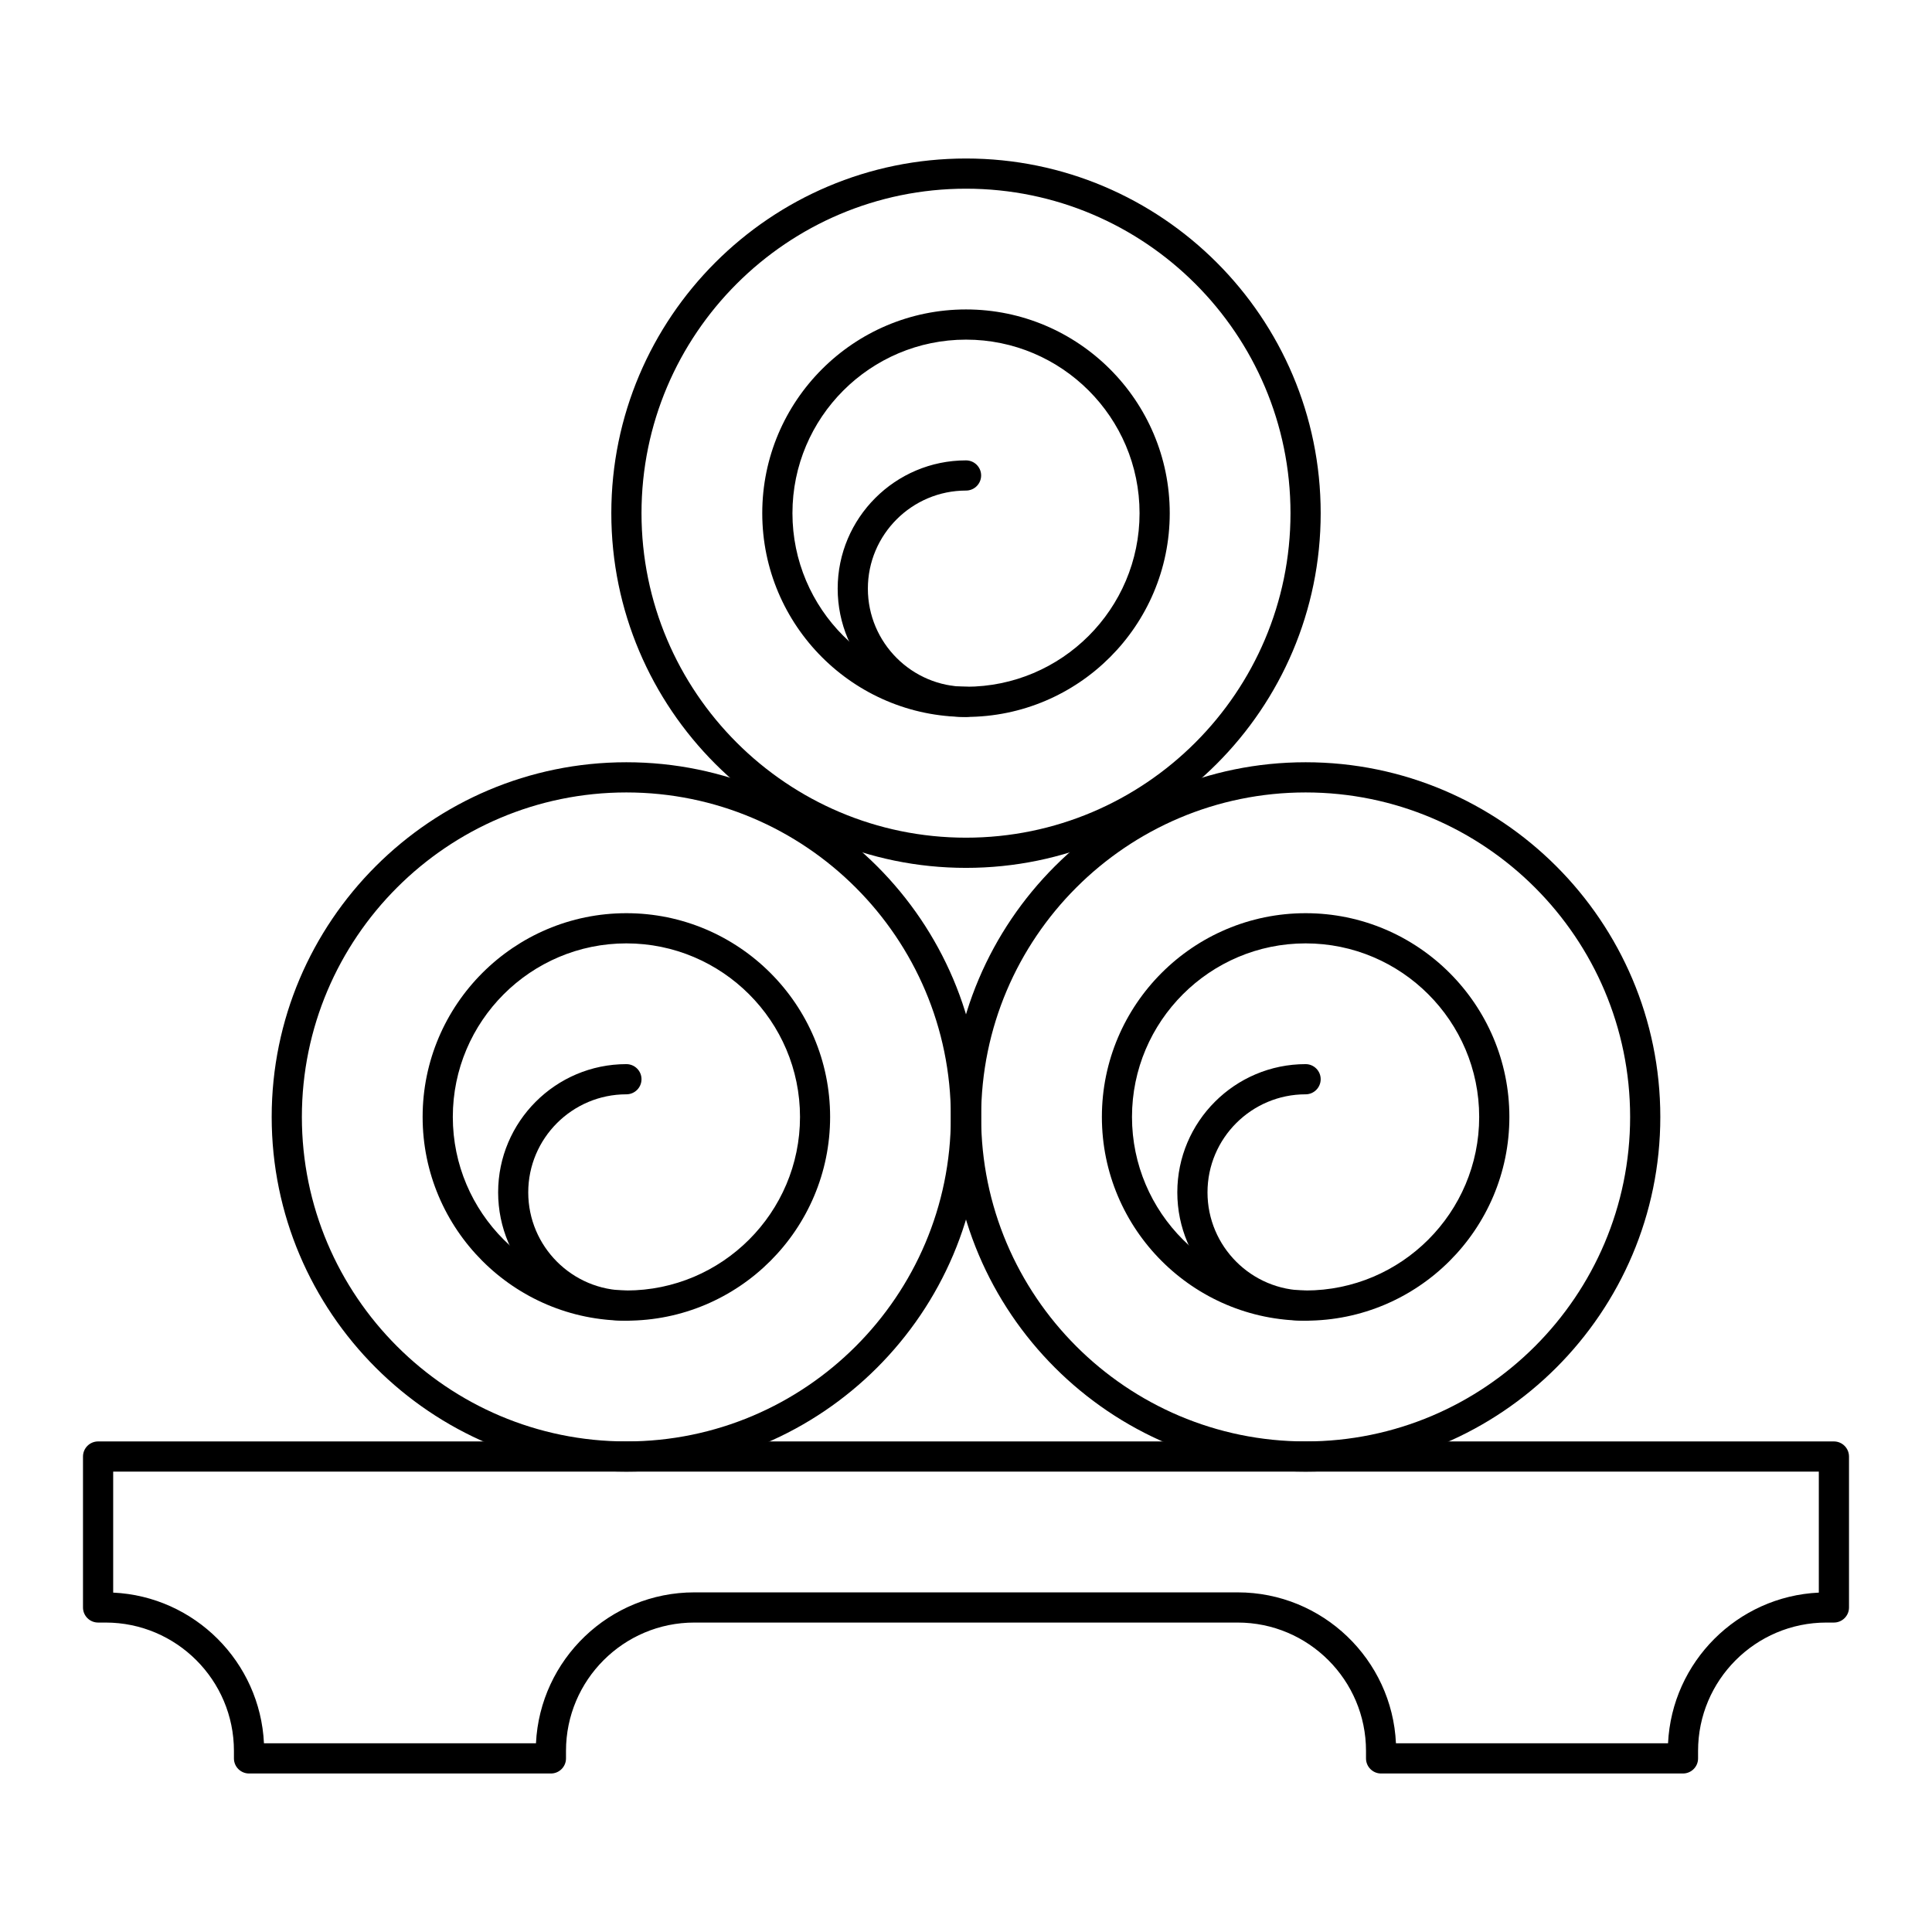 <svg width="24" height="24" viewBox="0 0 24 24" fill="none" xmlns="http://www.w3.org/2000/svg">
<path d="M20.906 22.031H17.156C17.053 22.031 16.969 21.947 16.969 21.844V21.75C16.969 20.871 16.254 20.156 15.375 20.156H8.625C7.746 20.156 7.031 20.871 7.031 21.75V21.844C7.031 21.947 6.947 22.031 6.844 22.031H3.094C2.99 22.031 2.906 21.947 2.906 21.844V21.75C2.906 20.871 2.191 20.156 1.312 20.156H1.219C1.115 20.156 1.031 20.072 1.031 19.969V18.094C1.031 17.99 1.115 17.906 1.219 17.906H22.781C22.885 17.906 22.969 17.99 22.969 18.094V19.969C22.969 20.072 22.885 20.156 22.781 20.156H22.688C21.809 20.156 21.094 20.871 21.094 21.75V21.844C21.094 21.947 21.01 22.031 20.906 22.031ZM17.341 21.656H20.721C20.769 20.645 21.583 19.831 22.594 19.784V18.281H1.406V19.784C2.417 19.831 3.231 20.645 3.279 21.656H6.658C6.708 20.614 7.571 19.781 8.625 19.781H15.375C16.429 19.781 17.293 20.614 17.341 21.656Z" fill="black"/>
<path d="M16.219 18.281C13.789 18.281 11.812 16.305 11.812 13.875C11.812 11.445 13.789 9.469 16.219 9.469C18.648 9.469 20.625 11.445 20.625 13.875C20.625 16.305 18.648 18.281 16.219 18.281ZM16.219 9.844C13.996 9.844 12.188 11.652 12.188 13.875C12.188 16.098 13.996 17.906 16.219 17.906C18.442 17.906 20.25 16.098 20.25 13.875C20.25 11.652 18.442 9.844 16.219 9.844Z" fill="black"/>
<path d="M16.219 16.406C14.823 16.406 13.688 15.271 13.688 13.875C13.688 12.479 14.823 11.344 16.219 11.344C17.614 11.344 18.75 12.479 18.75 13.875C18.75 15.271 17.614 16.406 16.219 16.406ZM16.219 11.719C15.03 11.719 14.062 12.686 14.062 13.875C14.062 15.064 15.03 16.031 16.219 16.031C17.408 16.031 18.375 15.064 18.375 13.875C18.375 12.686 17.408 11.719 16.219 11.719Z" fill="black"/>
<path d="M16.219 16.406C15.34 16.406 14.625 15.691 14.625 14.812C14.625 13.934 15.34 13.219 16.219 13.219C16.322 13.219 16.406 13.303 16.406 13.406C16.406 13.51 16.322 13.594 16.219 13.594C15.547 13.594 15 14.14 15 14.812C15 15.485 15.547 16.031 16.219 16.031C16.322 16.031 16.406 16.115 16.406 16.219C16.406 16.322 16.322 16.406 16.219 16.406Z" fill="black"/>
<path d="M7.781 18.281C5.352 18.281 3.375 16.305 3.375 13.875C3.375 11.445 5.352 9.469 7.781 9.469C10.211 9.469 12.188 11.445 12.188 13.875C12.188 16.305 10.211 18.281 7.781 18.281ZM7.781 9.844C5.558 9.844 3.75 11.652 3.75 13.875C3.75 16.098 5.558 17.906 7.781 17.906C10.004 17.906 11.812 16.098 11.812 13.875C11.812 11.652 10.004 9.844 7.781 9.844Z" fill="black"/>
<path d="M7.781 16.406C6.386 16.406 5.25 15.271 5.25 13.875C5.25 12.479 6.386 11.344 7.781 11.344C9.177 11.344 10.312 12.479 10.312 13.875C10.312 15.271 9.177 16.406 7.781 16.406ZM7.781 11.719C6.592 11.719 5.625 12.686 5.625 13.875C5.625 15.064 6.592 16.031 7.781 16.031C8.97 16.031 9.938 15.064 9.938 13.875C9.938 12.686 8.97 11.719 7.781 11.719Z" fill="black"/>
<path d="M7.781 16.406C6.902 16.406 6.188 15.691 6.188 14.812C6.188 13.934 6.902 13.219 7.781 13.219C7.885 13.219 7.969 13.303 7.969 13.406C7.969 13.51 7.885 13.594 7.781 13.594C7.109 13.594 6.562 14.14 6.562 14.812C6.562 15.485 7.109 16.031 7.781 16.031C7.885 16.031 7.969 16.115 7.969 16.219C7.969 16.322 7.885 16.406 7.781 16.406Z" fill="black"/>
<path d="M12 10.781C9.57 10.781 7.594 8.805 7.594 6.375C7.594 3.945 9.57 1.969 12 1.969C14.43 1.969 16.406 3.945 16.406 6.375C16.406 8.805 14.43 10.781 12 10.781ZM12 2.344C9.777 2.344 7.969 4.152 7.969 6.375C7.969 8.598 9.777 10.406 12 10.406C14.223 10.406 16.031 8.598 16.031 6.375C16.031 4.152 14.223 2.344 12 2.344Z" fill="black"/>
<path d="M12 8.906C10.604 8.906 9.469 7.771 9.469 6.375C9.469 4.979 10.604 3.844 12 3.844C13.396 3.844 14.531 4.979 14.531 6.375C14.531 7.771 13.396 8.906 12 8.906ZM12 4.219C10.811 4.219 9.844 5.186 9.844 6.375C9.844 7.564 10.811 8.531 12 8.531C13.189 8.531 14.156 7.564 14.156 6.375C14.156 5.186 13.189 4.219 12 4.219Z" fill="black"/>
<path d="M12 8.906C11.121 8.906 10.406 8.191 10.406 7.312C10.406 6.434 11.121 5.719 12 5.719C12.104 5.719 12.188 5.803 12.188 5.906C12.188 6.01 12.104 6.094 12 6.094C11.328 6.094 10.781 6.641 10.781 7.312C10.781 7.984 11.328 8.531 12 8.531C12.104 8.531 12.188 8.615 12.188 8.719C12.188 8.822 12.104 8.906 12 8.906Z" fill="black"/>
</svg>

